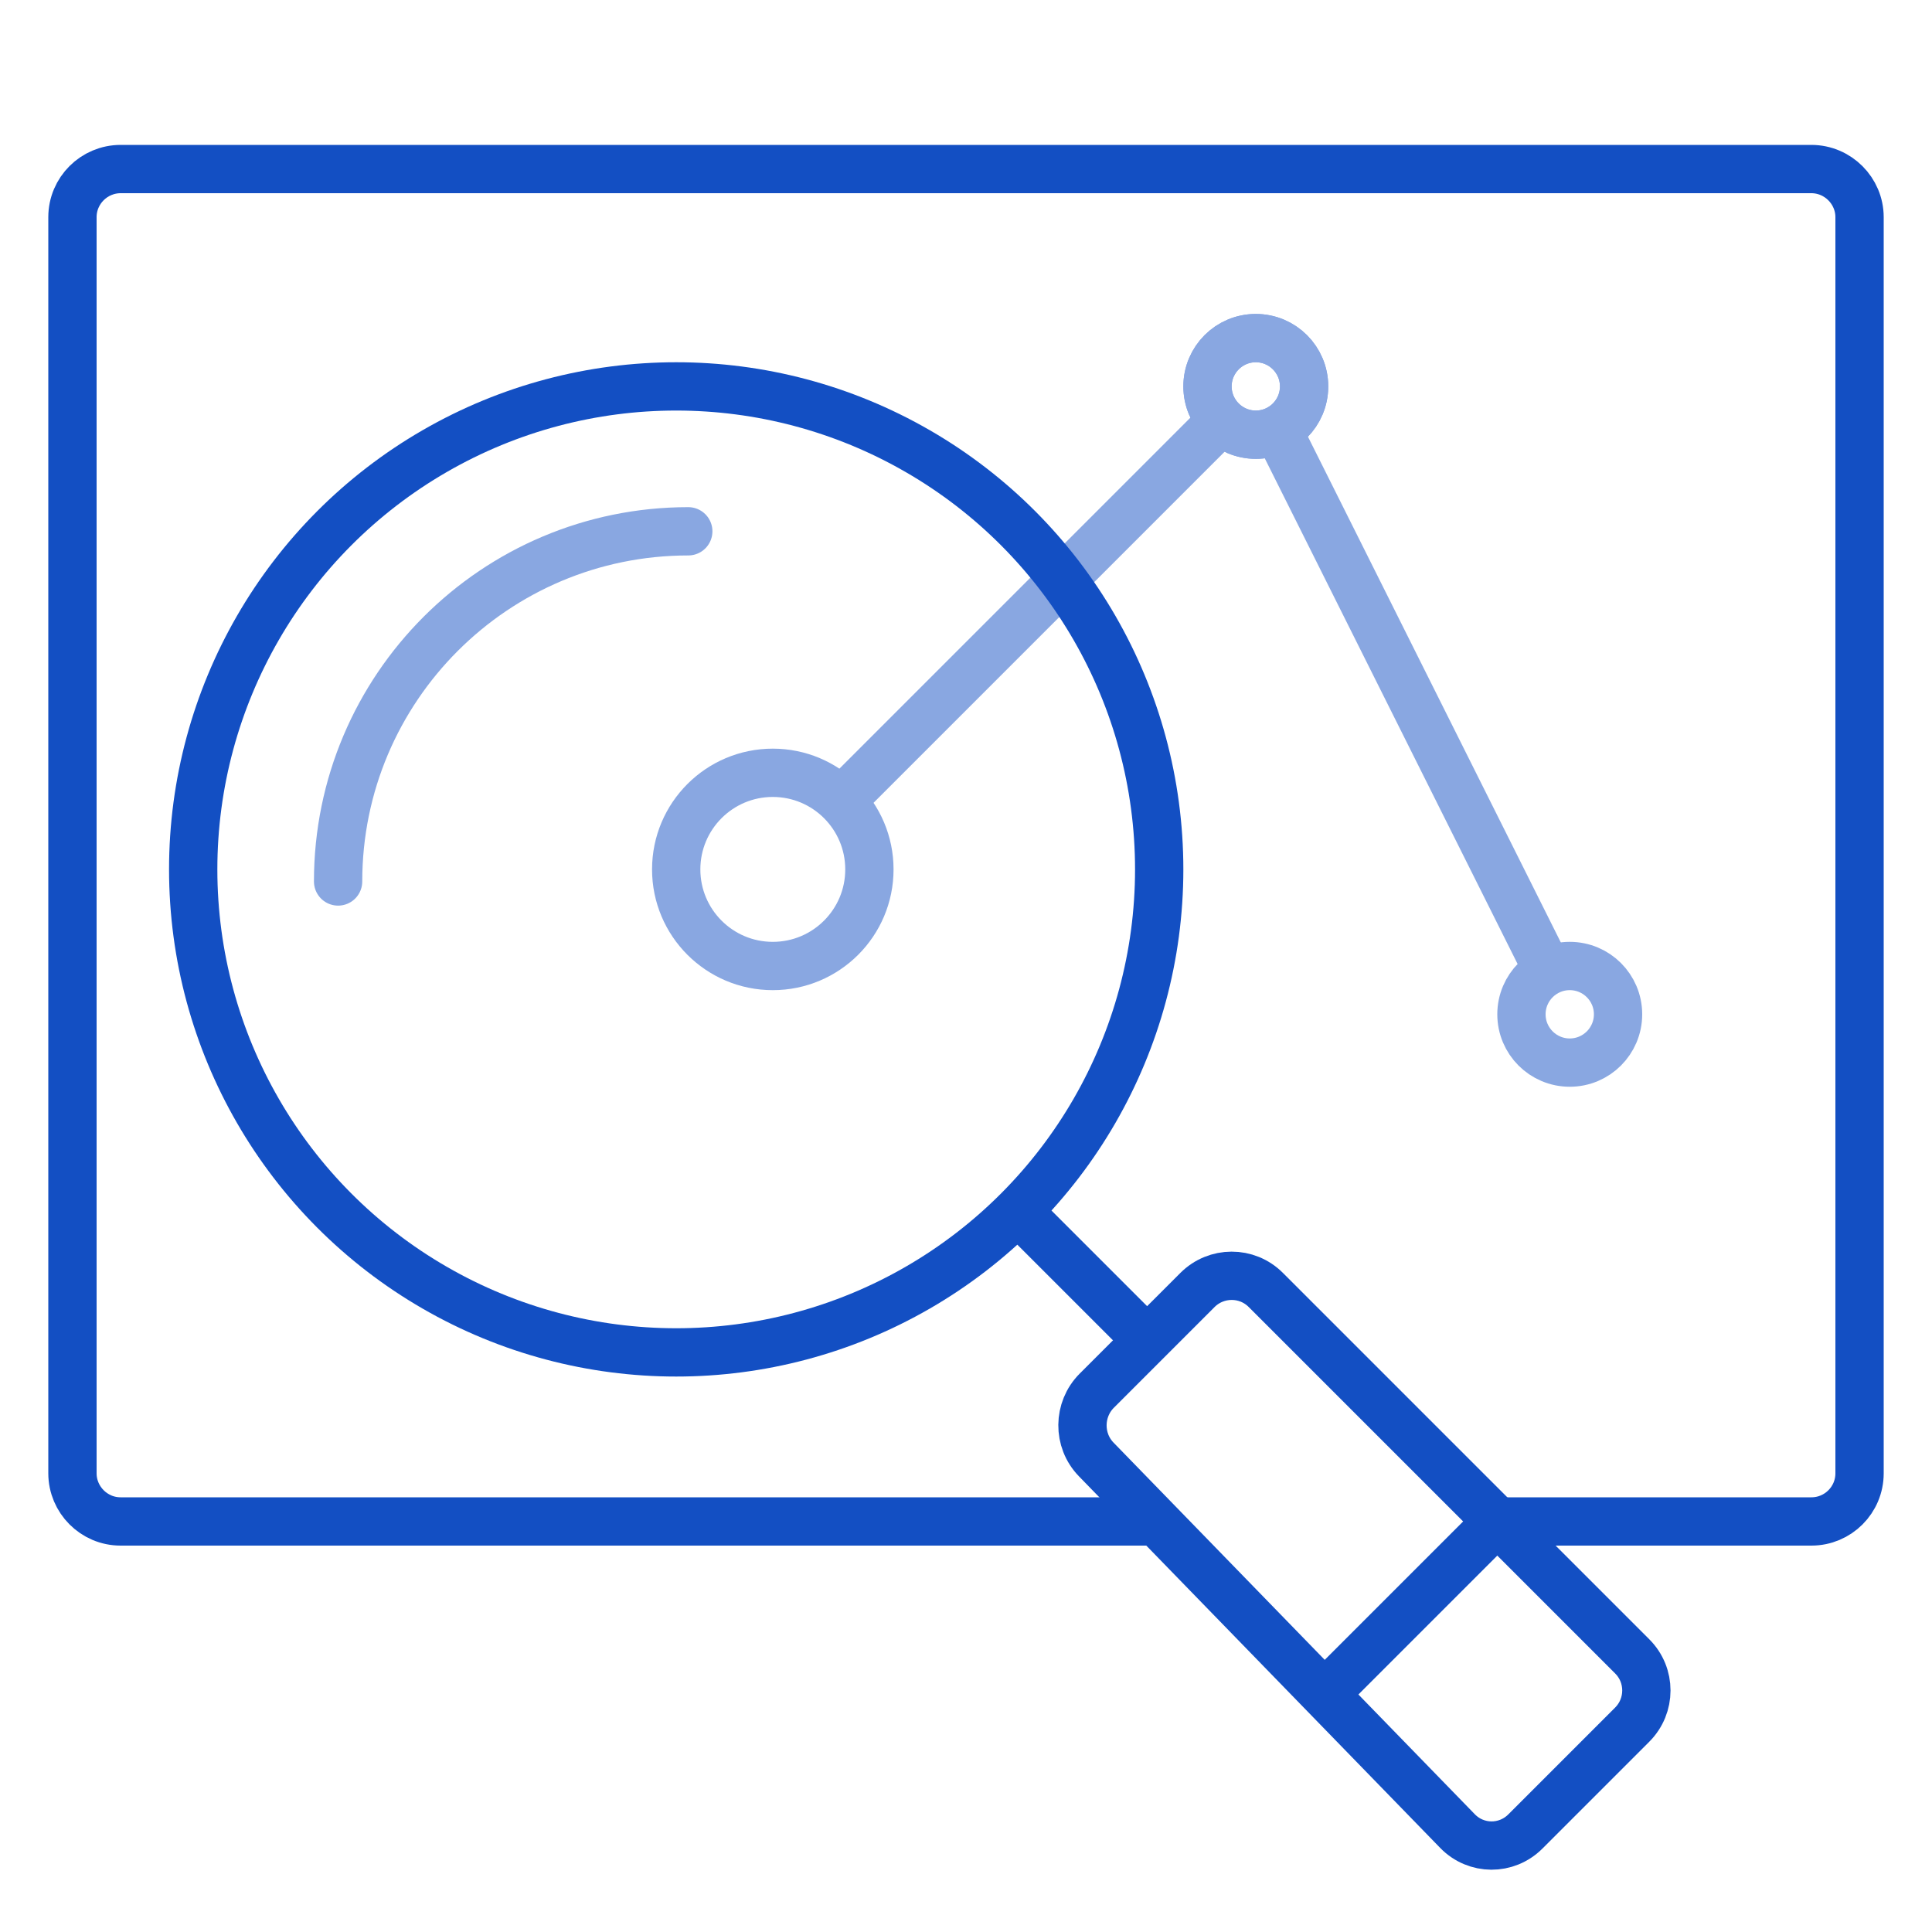 <?xml version="1.0" encoding="UTF-8" standalone="no"?>
<svg width="80px" height="80px" viewBox="0 0 80 80" version="1.1" xmlns="http://www.w3.org/2000/svg" xmlns:xlink="http://www.w3.org/1999/xlink" xmlns:sketch="http://www.bohemiancoding.com/sketch/ns">
    <!-- Generator: Sketch 3.4.4 (17249) - http://www.bohemiancoding.com/sketch -->
    <title>4</title>
    <desc>Created with Sketch.</desc>
    <defs></defs>
    <g id="Page-1" stroke="none" stroke-width="1" fill="none" fill-rule="evenodd" sketch:type="MSPage">
        <g id="Small" sketch:type="MSArtboardGroup" transform="translate(-160, -240)">
            <g id="4" sketch:type="MSLayerGroup" transform="translate(160, 240)">
                <rect id="Rectangle-22" opacity="0" fill="#D8D8D8" sketch:type="MSShapeGroup" x="0" y="0" width="80" height="80"></rect>
                <path d="M47.5,63 L4.992,63 C3.892,63 3,62.098 3,61.007 L3,8.993 C3,7.892 3.896,7 4.998,7 L75.002,7 C76.105,7 77,7.902 77,8.993 L77,61.007 C77,62.108 76.107,63 75.008,63 L62,63" id="Rectangle-1" stroke="#134FC3" stroke-width="2" stroke-linecap="round" stroke-linejoin="round" sketch:type="MSShapeGroup"></path>
                <path d="M28.5,22 C20.492,22 14,28.492 14,36.5" id="Oval-1" stroke="#89A7E1" stroke-width="2" stroke-linecap="round" stroke-linejoin="round" sketch:type="MSShapeGroup"></path>
                <path d="M35,33 L50.5,17.5" id="Path-2" stroke="#89A7E1" stroke-width="2" stroke-linecap="round" stroke-linejoin="round" sketch:type="MSShapeGroup"></path>
                <path d="M53,40 L64,18" id="Path-2-Copy" stroke="#89A7E1" stroke-width="2" stroke-linecap="round" stroke-linejoin="round" sketch:type="MSShapeGroup" transform="translate(58.5, 29) scale(-1, 1) translate(-58.5, -29) "></path>
                <path d="M45.392,60.432 C44.623,59.641 44.634,58.366 45.417,57.583 L49.583,53.417 C50.366,52.634 51.63,52.63 52.412,53.412 L67.588,68.588 C68.368,69.368 68.369,70.631 67.584,71.416 L63.162,75.838 C62.38,76.62 61.125,76.615 60.353,75.822 L45.392,60.432 Z" id="Path-4" stroke="#134FC3" stroke-width="2" stroke-linecap="round" stroke-linejoin="round" sketch:type="MSShapeGroup"></path>
                <circle id="Oval-1" stroke="#134FC3" stroke-width="2" sketch:type="MSShapeGroup" cx="28" cy="36" r="20"></circle>
                <path d="M55,70 L62,63" id="Path-5" stroke="#134FC3" stroke-width="2" sketch:type="MSShapeGroup"></path>
                <path d="M42,50 L47.5,55.5" id="Path-6" stroke="#134FC3" stroke-width="2" sketch:type="MSShapeGroup"></path>
                <circle id="Oval-2" stroke="#89A7E1" stroke-width="2" stroke-linecap="round" stroke-linejoin="round" sketch:type="MSShapeGroup" cx="32" cy="36" r="4"></circle>
                <path d="M65,44 C66.105,44 67,43.105 67,42 C67,40.895 66.105,40 65,40 C63.895,40 63,40.895 63,42 C63,43.105 63.895,44 65,44 Z" id="Oval-2-Copy-2" stroke="#89A7E1" stroke-width="2" stroke-linecap="round" stroke-linejoin="round" sketch:type="MSShapeGroup"></path>
                <circle id="Oval-2-Copy" stroke="#89A7E1" stroke-width="2" stroke-linecap="round" stroke-linejoin="round" sketch:type="MSShapeGroup" cx="52" cy="16" r="2"></circle>
                <circle id="Oval-2-Copy-4" stroke="#89A7E1" stroke-width="2" stroke-linecap="round" stroke-linejoin="round" sketch:type="MSShapeGroup" cx="52" cy="16" r="2"></circle>
            </g>
        </g>
    </g>
</svg>